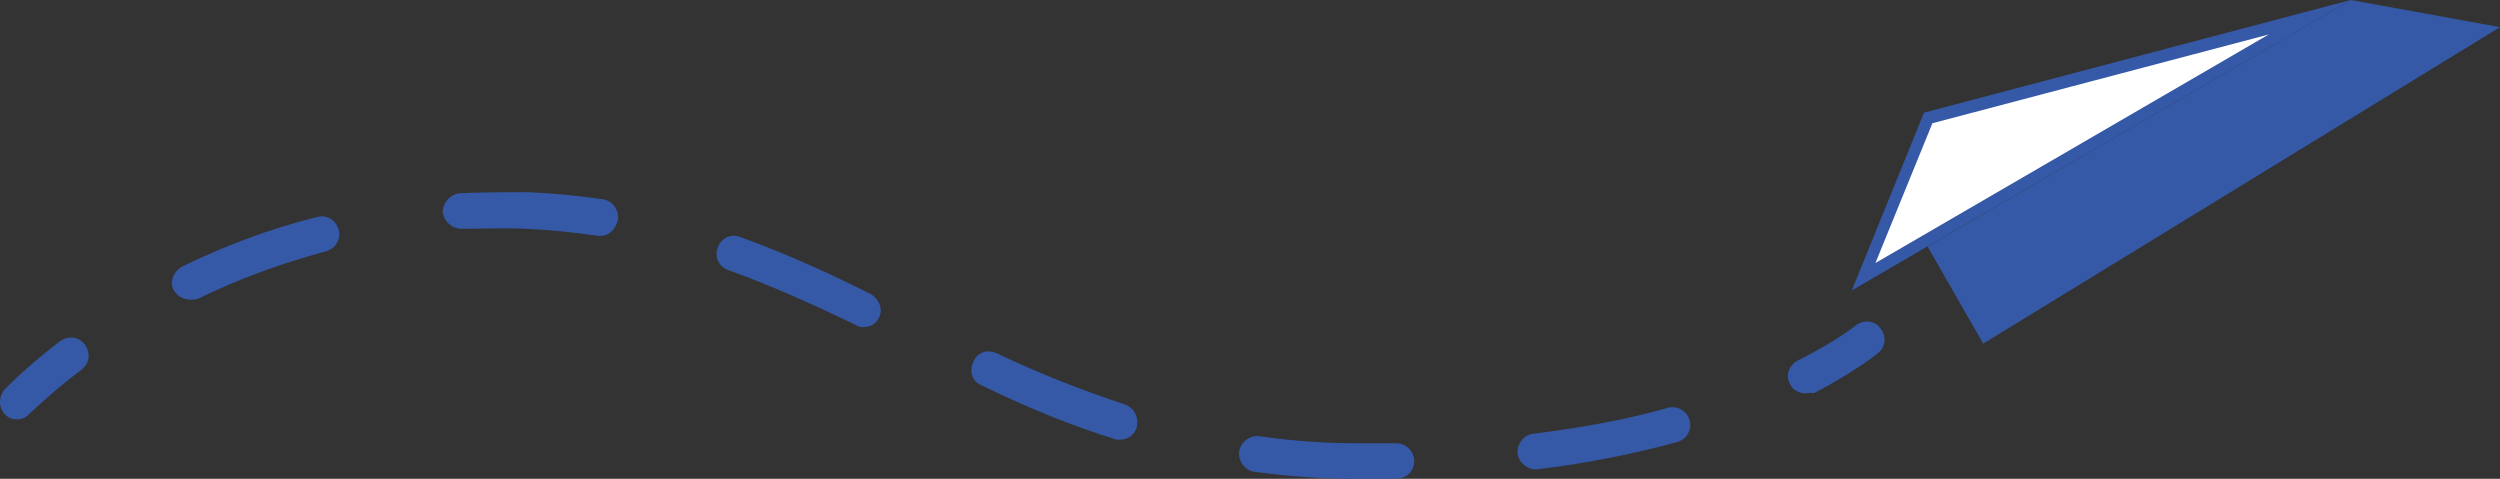<?xml version="1.0" encoding="utf-8"?>
<!-- Generator: Adobe Illustrator 22.1.0, SVG Export Plug-In . SVG Version: 6.00 Build 0)  -->
<svg version="1.1" id="Layer_1" xmlns="http://www.w3.org/2000/svg" xmlns:xlink="http://www.w3.org/1999/xlink" x="0px" y="0px"
	 viewBox="0 0 921 176.4" style="enable-background:new 0 0 921 176.4;" xml:space="preserve">
<rect x="0" y="0" width="921" height="176.4" fill="#333333" stroke="none"/>
<style type="text/css">
	.st0{fill:#3558A7;}
	.st1{fill:#FFFFFF;}
</style>
<g>
	<g>
		<path class="st0" d="M6.4,154.5c-1.7,0-3.1-0.4-4.4-1.7c-2.6-2.6-2.6-6.5-0.4-9.2c0.4-0.4,7.4-7.9,20.5-17.9
			c3.1-2.2,7-1.7,9.2,1.3s1.7,7-1.3,9.2c-12.2,9.2-18.8,16.2-19.2,16.2C9.9,153.7,8.1,154.5,6.4,154.5z"/>
		<path class="st0" d="M505.8,176.4c-2.2,0-3.9,0-6.1,0c-12.7,0-25.3-0.9-37.5-2.6c-3.5-0.4-6.1-3.9-5.7-7.4
			c0.4-3.5,3.9-6.1,7.4-5.7c11.8,1.7,24,2.6,36.2,2.6c4.8,0,9.6,0,14.4,0l0,0c3.5,0,6.5,3.1,6.5,6.5c0,3.5-2.6,6.5-6.5,6.5
			C511.5,176.4,508.9,176.4,505.8,176.4z M565.6,172.9c-3.1,0-6.1-2.6-6.5-5.7c-0.4-3.5,2.2-7,5.7-7.4c17.5-2.2,34.5-5.2,49.8-9.6
			c3.5-0.9,7,1.3,7.9,4.8c0.9,3.5-1.3,7-4.8,7.9c-16.2,4.4-33.6,7.9-51.5,10C566.5,172.9,566,172.9,565.6,172.9z M412.4,162
			c-0.9,0-1.3,0-2.2-0.4c-15.3-4.8-30.6-10.9-48.5-19.6c-3.5-1.3-4.8-5.2-3.1-8.7c1.3-3.5,5.2-4.8,8.7-3.1
			c17.5,8.3,32.7,14,47.1,18.8c3.5,1.3,5.2,4.8,4.4,8.3C418.1,160.2,415.4,162,412.4,162z M318.1,120.5c-0.9,0-1.7,0-3.1-0.9
			c-13.5-6.5-29.7-14-46.7-20.1c-3.5-1.3-5.2-4.8-3.9-8.3c1.3-3.5,4.8-5.2,8.3-3.9c17.9,6.5,34.1,14,48,21c3.1,1.7,4.8,5.7,3.1,8.7
			C322.9,119.2,320.7,120.5,318.1,120.5z M70.1,110.4c-2.6,0-4.8-1.3-6.1-3.5c-1.7-3.1,0-7,3.1-8.7c16.2-7.9,32.7-14,49.8-18.3
			c3.5-0.9,7,1.3,7.9,4.8c0.9,3.5-1.3,7-4.8,7.9c-16.2,4.4-31.9,10-47.1,17.5C72.3,110.4,71,110.4,70.1,110.4z M221.2,86.9
			c-0.4,0-0.4,0-0.9,0c-8.7-1.3-17.5-2.2-26.2-2.6c-8.3-0.4-16.2,0-24,0c-3.5,0-6.5-2.6-7-6.1c0-3.5,2.6-6.5,6.1-7
			c8.3-0.4,16.6-0.4,25.3-0.4c9.2,0.4,18.8,1.3,27.5,2.6c3.5,0.4,6.1,3.9,5.7,7.4C226.8,84.7,224.2,86.9,221.2,86.9z"/>
		<path class="st0" d="M665.1,144.9c-2.2,0-4.8-1.3-5.7-3.5c-1.7-3.1-0.4-7,3.1-8.7c14-7,21-12.7,21-12.7c2.6-2.2,7-2.2,9.2,0.9
			c2.2,2.6,2.2,7-0.9,9.2c-0.4,0.4-7.9,6.5-23.6,14.8C667.3,144.5,666,144.9,665.1,144.9z"/>
	</g>
	<g>
		<g>
			<polygon class="st1" points="710.5,43.7 851.1,6.1 686.5,101.7 			"/>
			<path class="st0" d="M835.8,12.7L690.9,96.9l21-51.5L835.8,12.7 M866,0L708.8,41.5L682.2,107L866,0L866,0z"/>
		</g>
		<g>
			<polygon class="st0" points="710.1,90.8 866,0 921,10 730.6,126.6 			"/>
		</g>
	</g>
</g>
</svg>
